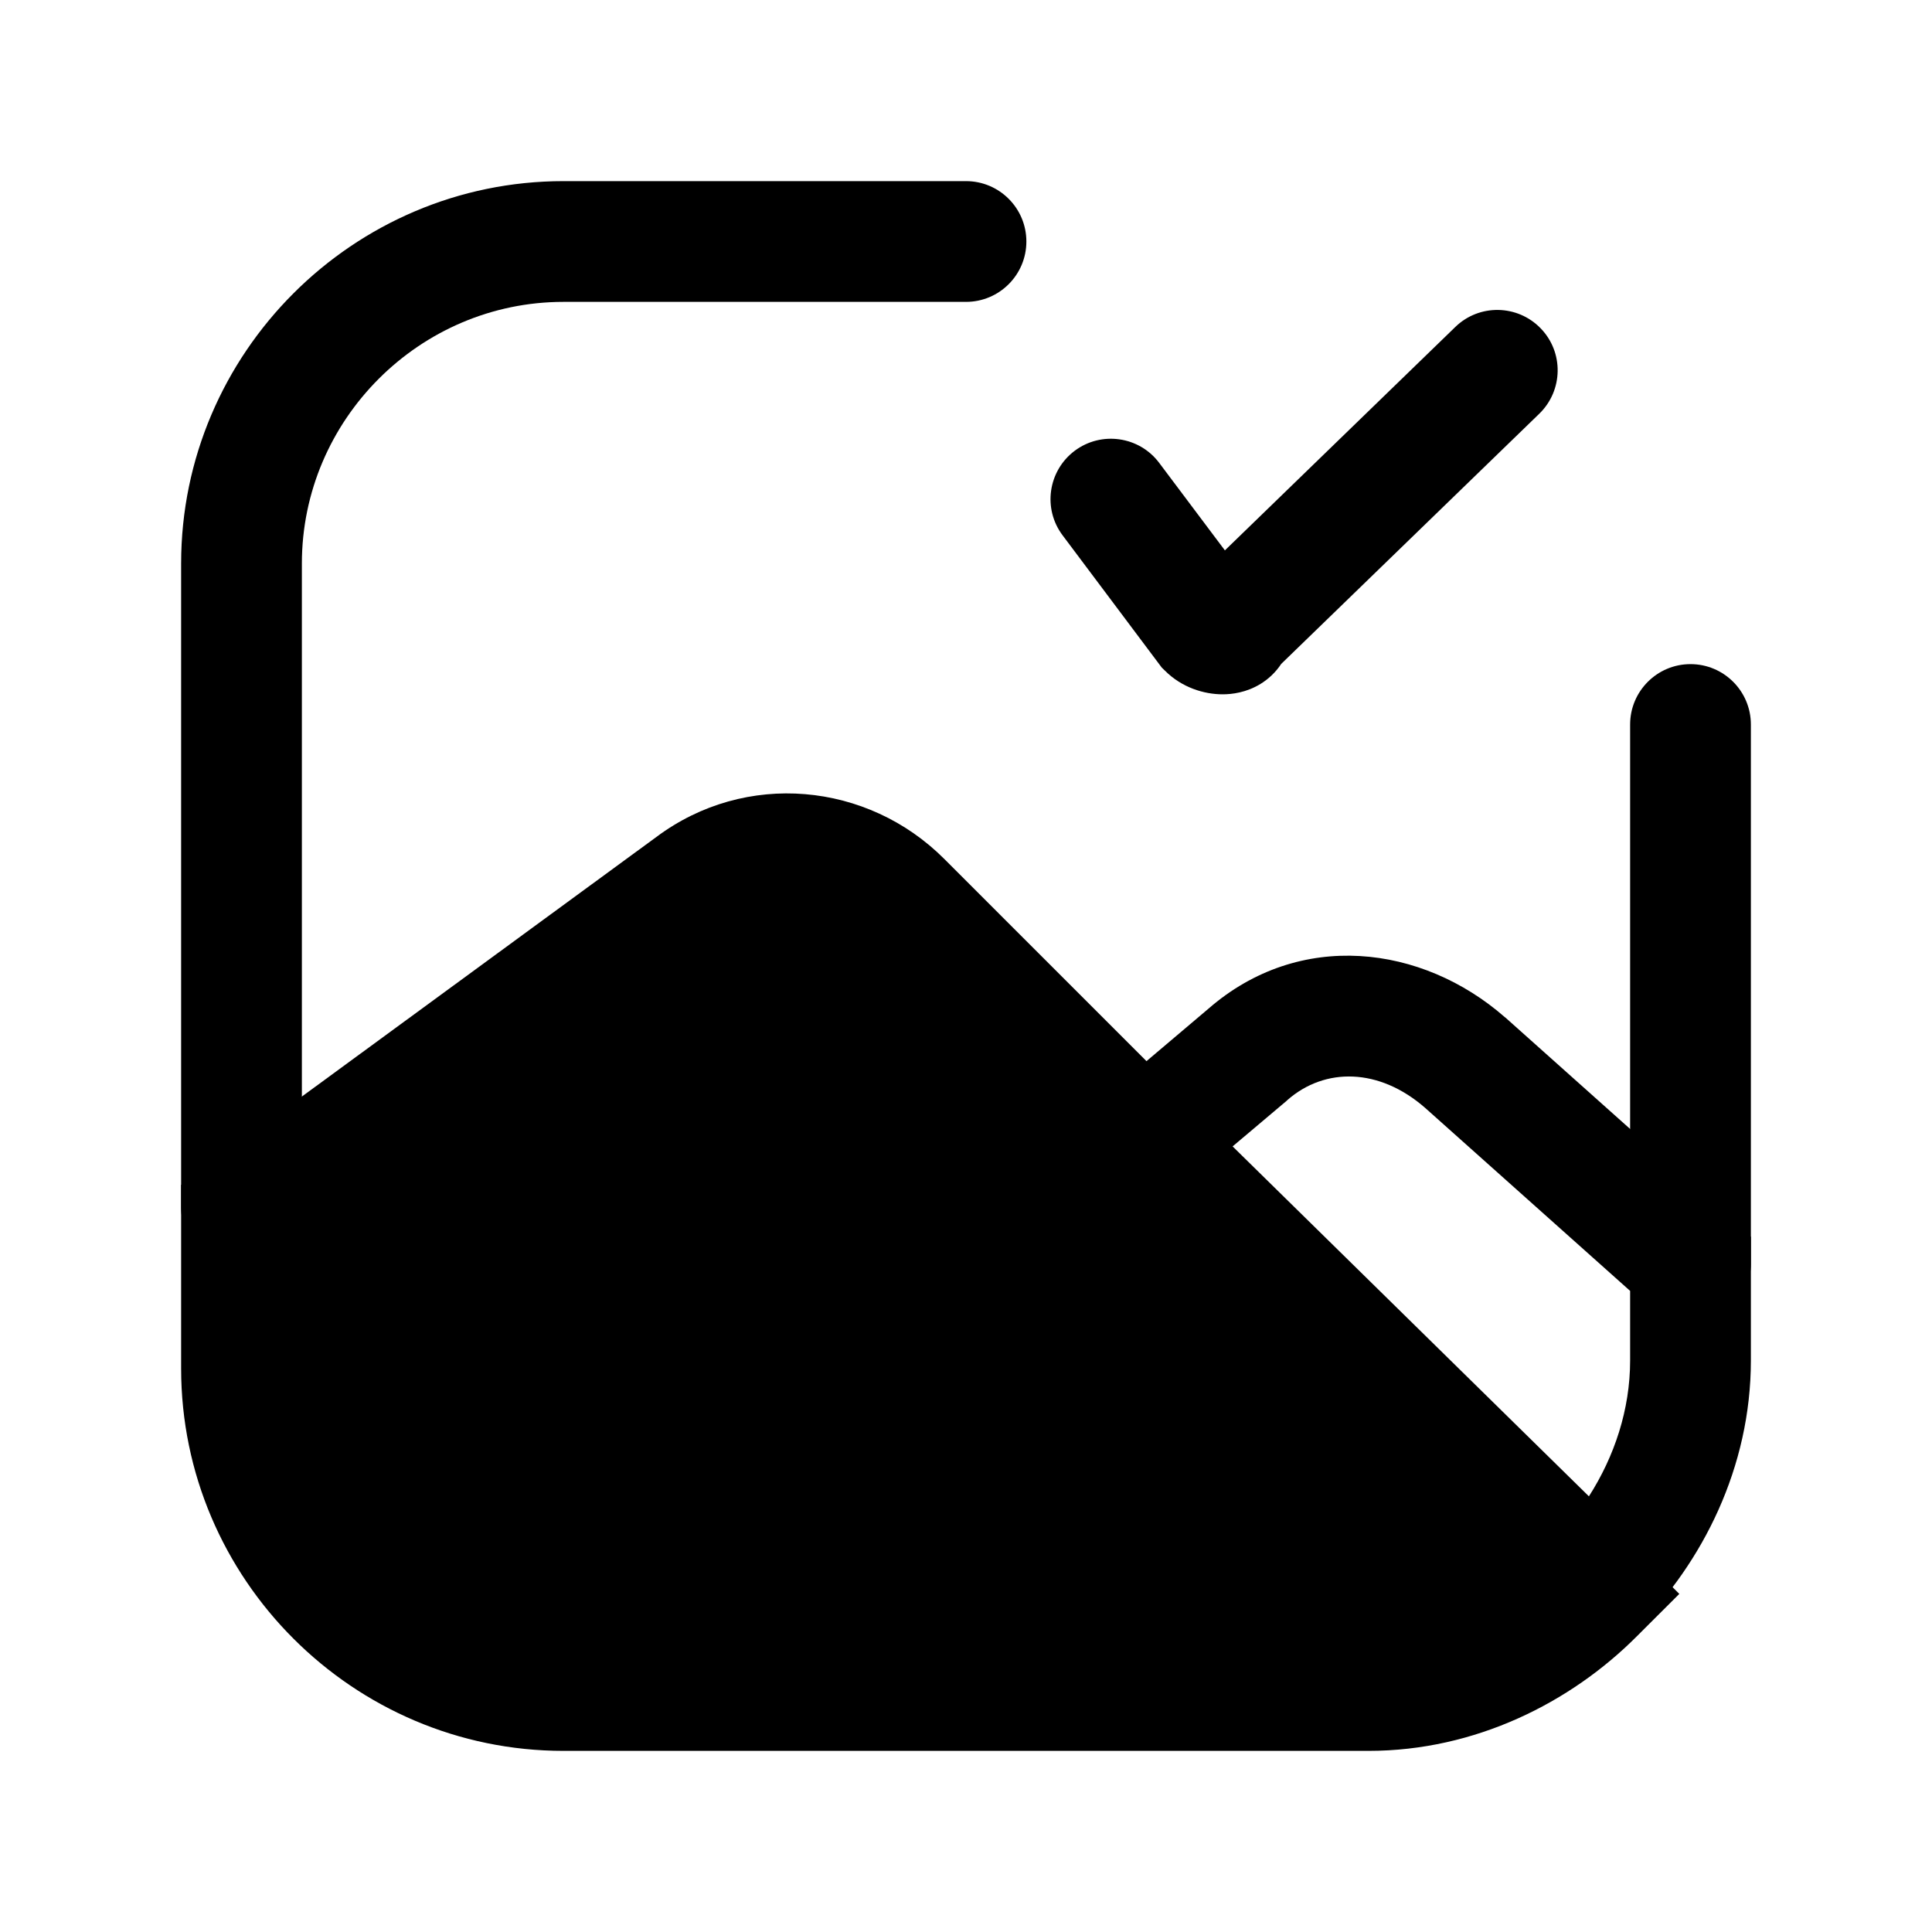 <svg width="24" height="24" viewBox="0 0 24 24" fill="none" xmlns="http://www.w3.org/2000/svg">
<path fill-rule="evenodd" clip-rule="evenodd" d="M7 3.75C5.214 3.75 3.75 5.214 3.75 7V15C3.75 15.414 3.414 15.75 3 15.75C2.586 15.75 2.25 15.414 2.25 15V7C2.25 4.386 4.386 2.25 7 2.25H12C12.414 2.25 12.75 2.586 12.75 3C12.75 3.414 12.414 3.75 12 3.75H7Z" fill="black"/>
<path fill-rule="evenodd" clip-rule="evenodd" d="M17.703 13.762C17.133 13.264 16.459 13.257 15.994 13.664L15.985 13.673L15.312 14.241L19.738 18.588C20.055 18.093 20.25 17.51 20.25 16.9V16.036L17.703 13.762ZM15.011 12.531C16.144 11.544 17.667 11.737 18.694 12.636L18.7 12.64L21.75 15.364V16.9C21.75 18.228 21.149 19.412 20.33 20.23L19.805 20.756L13.088 14.159L15.011 12.531Z" fill="black"/>
<path fill-rule="evenodd" clip-rule="evenodd" d="M21 8.25C21.414 8.25 21.75 8.586 21.75 9V15.7C21.75 16.114 21.414 16.45 21 16.45C20.586 16.45 20.25 16.114 20.25 15.7V9C20.25 8.586 20.586 8.25 21 8.25Z" fill="black"/>
<path d="M19.8 19.8C19.1 20.5 18.1 21 17 21H7C4.8 21 3 19.2 3 17V15.1L8.6 11C9.4 10.4 10.5 10.5 11.2 11.2L14.2 14.2L19.8 19.8Z" fill="black"/>
<path fill-rule="evenodd" clip-rule="evenodd" d="M10.67 11.73C10.224 11.285 9.541 11.232 9.05 11.6L9.043 11.605L3.75 15.48V17C3.75 18.786 5.214 20.25 7 20.25H17C17.608 20.25 18.188 20.056 18.681 19.742L10.67 11.73ZM8.154 10.397C9.262 9.569 10.777 9.716 11.73 10.67L20.861 19.8L20.33 20.33C19.512 21.149 18.328 21.75 17 21.75H7C4.386 21.75 2.25 19.614 2.25 17V14.72L8.154 10.397Z" fill="black"/>
<path fill-rule="evenodd" clip-rule="evenodd" d="M19.138 4.078C19.427 4.375 19.419 4.85 19.122 5.139L15.916 8.247C15.847 8.352 15.756 8.436 15.66 8.495C15.483 8.604 15.303 8.625 15.188 8.625C14.958 8.625 14.681 8.542 14.47 8.33L14.432 8.293L13.2 6.65C12.951 6.319 13.019 5.849 13.35 5.6C13.681 5.352 14.152 5.419 14.4 5.75L15.216 6.837L18.078 4.062C18.375 3.773 18.85 3.781 19.138 4.078Z" fill="black"/>
</svg>
